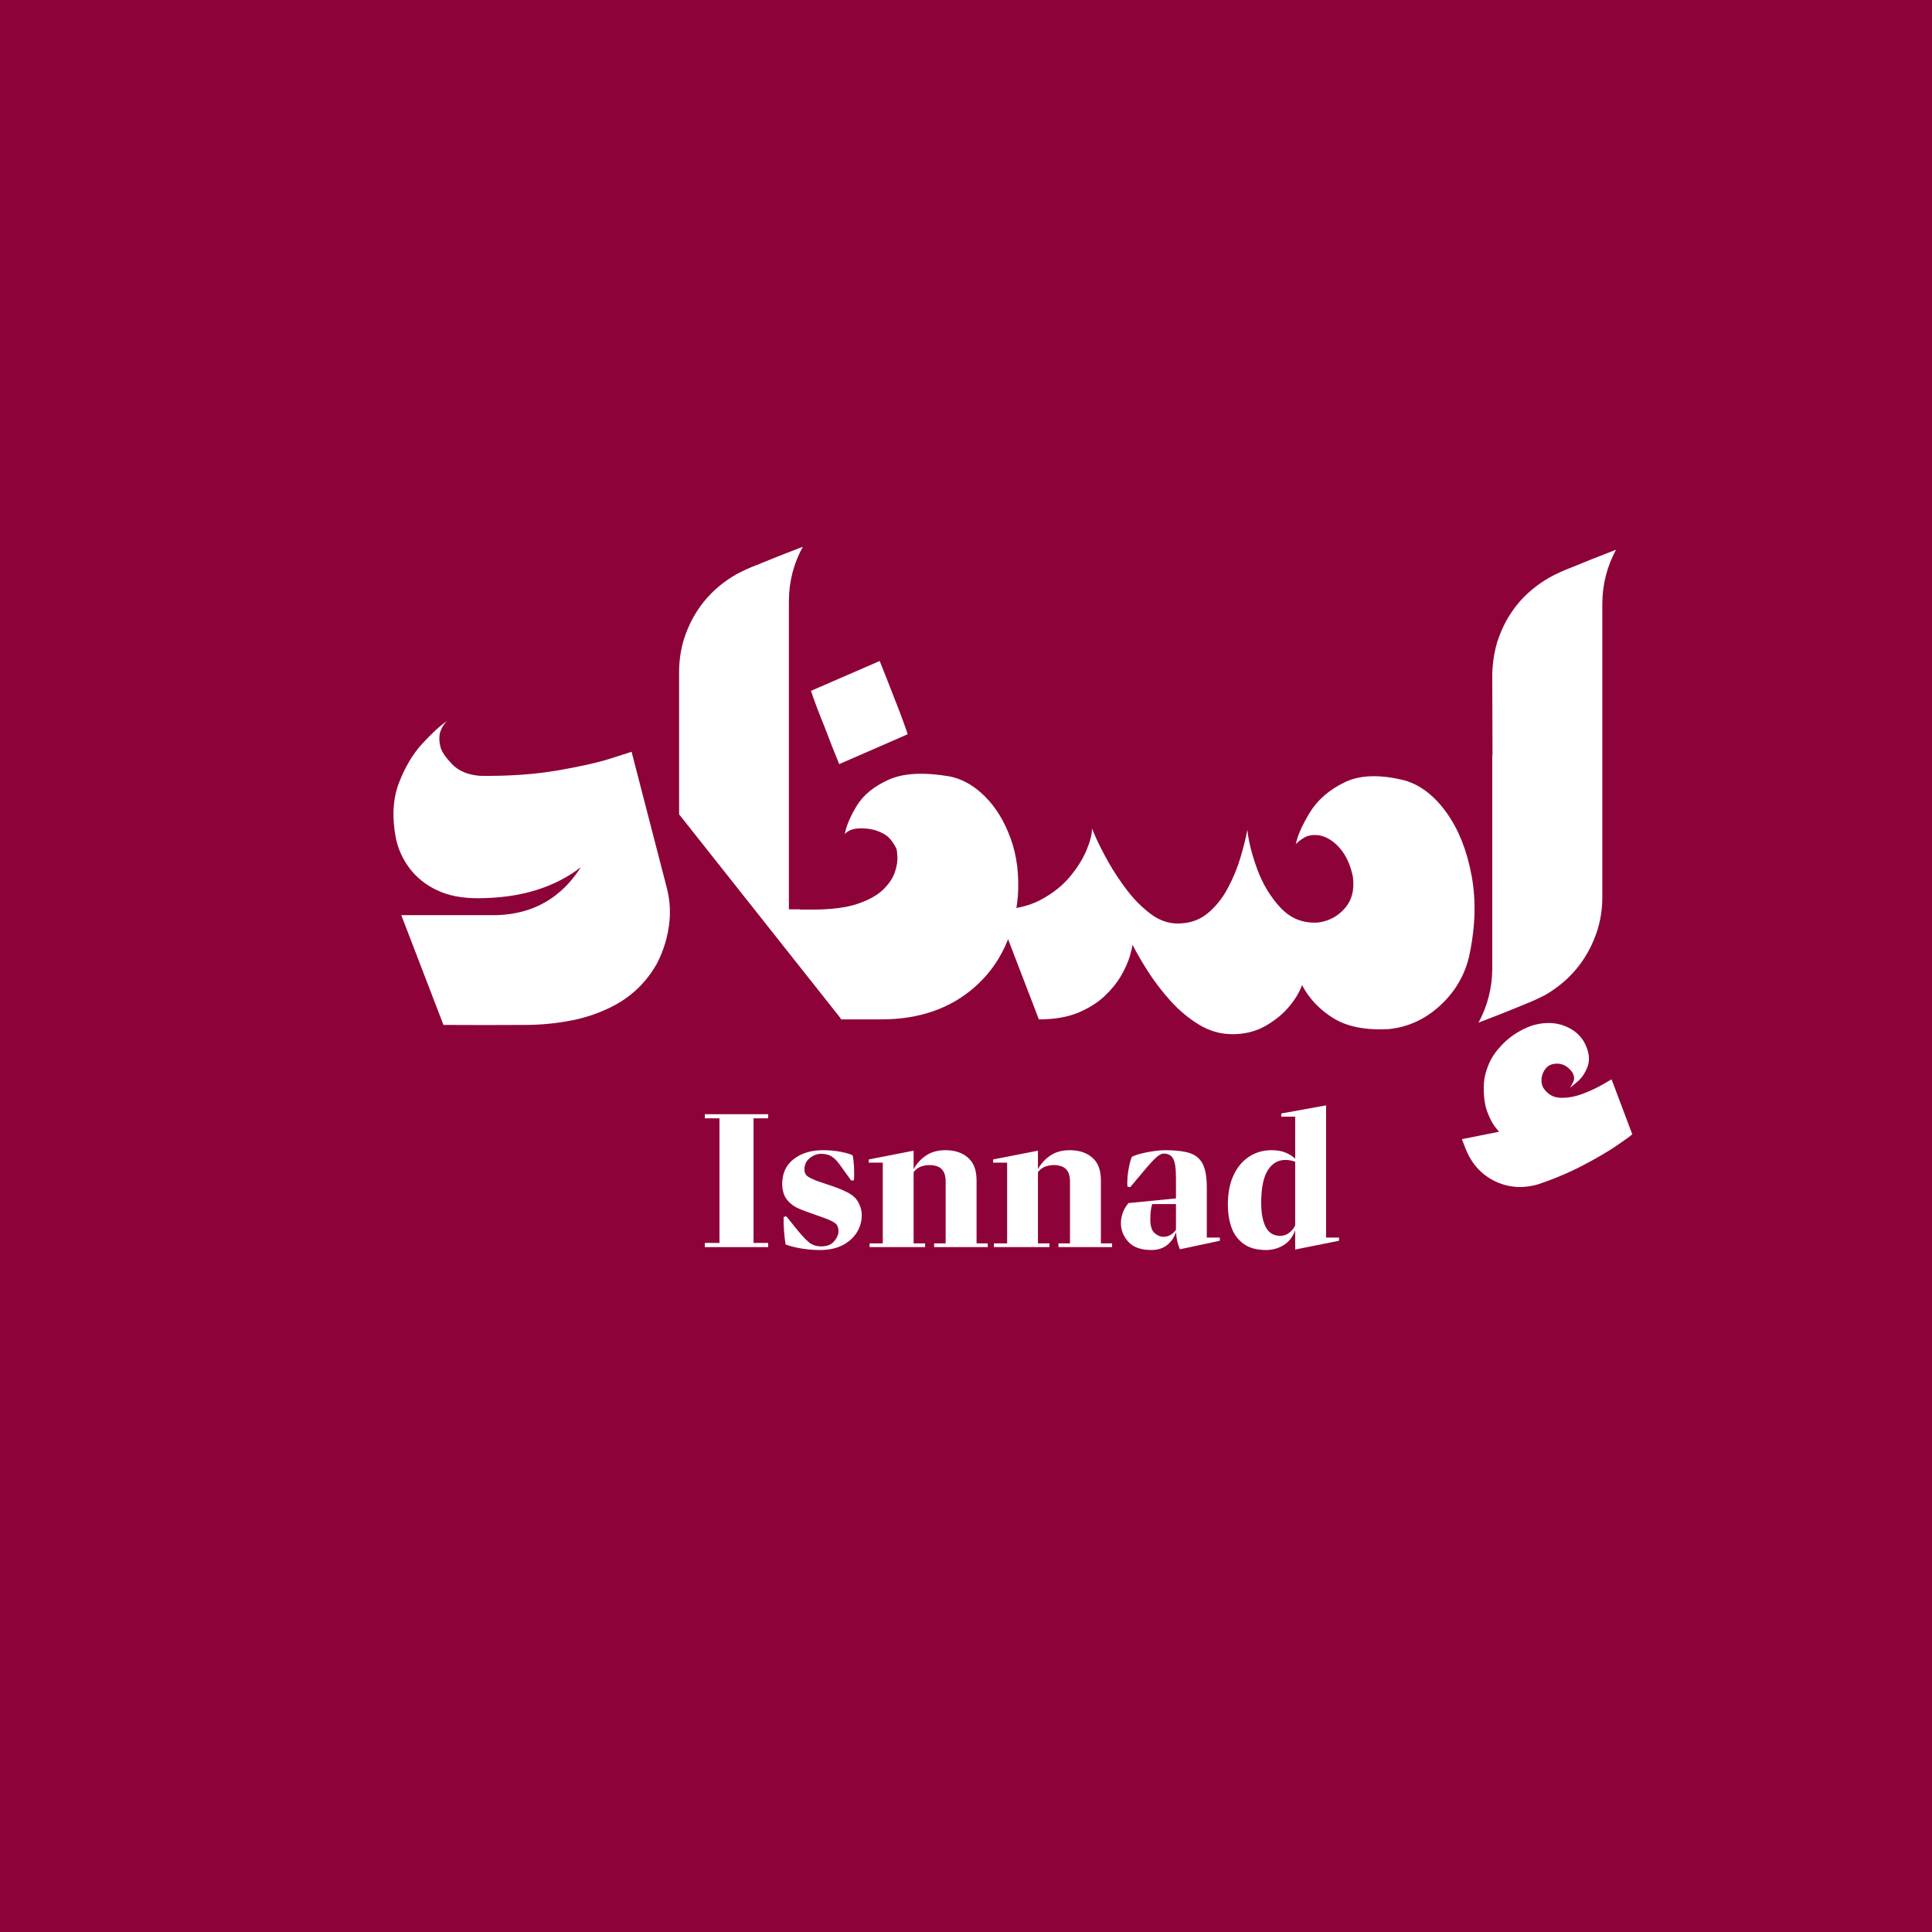 <svg xmlns="http://www.w3.org/2000/svg" xmlns:xlink="http://www.w3.org/1999/xlink" width="500" zoomAndPan="magnify" viewBox="0 0 375 375" height="500" preserveAspectRatio="xMidYMid meet" version="1.0"><defs><g/></defs><rect x="-37.5" width="450" fill="#ffffff" y="-37.5" height="450" fill-opacity="1"/><rect x="-37.5" width="450" fill="#8d0339" y="-37.5" height="450" fill-opacity="1"/><g fill="#ffffff" fill-opacity="1"><g transform="translate(75.013, 197.86)"><g><path d="M 54.406 -25.547 C 54.945 -23.473 55.129 -21.375 54.953 -19.25 C 54.68 -16.281 53.867 -13.488 52.516 -10.875 C 50.566 -7.375 47.828 -4.664 44.297 -2.75 C 41.629 -1.332 38.812 -0.344 35.844 0.219 C 32.875 0.789 29.891 1.078 26.891 1.078 C 21.609 1.109 16.332 1.109 11.062 1.078 L 2.875 -20.234 L 21.578 -20.234 C 28.566 -20.504 33.953 -23.609 37.734 -29.547 C 35.242 -27.598 32.316 -26.102 28.953 -25.062 C 25.598 -24.031 21.82 -23.516 17.625 -23.516 C 14.57 -23.516 11.945 -24.039 9.75 -25.094 C 7.562 -26.145 5.801 -27.562 4.469 -29.344 C 3.133 -31.125 2.242 -33.109 1.797 -35.297 C 1.047 -39.316 1.254 -42.852 2.422 -45.906 C 3.598 -48.969 5.117 -51.516 6.984 -53.547 C 8.859 -55.586 10.473 -57.062 11.828 -57.969 C 11.285 -57.508 10.848 -56.859 10.516 -56.016 C 10.191 -55.18 10.18 -54.133 10.484 -52.875 C 10.691 -52.008 11.438 -50.898 12.719 -49.547 C 14.008 -48.203 15.844 -47.441 18.219 -47.266 C 23.727 -47.203 28.688 -47.547 33.094 -48.297 C 37.5 -49.047 41.016 -49.836 43.641 -50.672 C 46.266 -51.516 47.578 -51.938 47.578 -51.938 Z M 54.406 -25.547 "/></g></g></g><g fill="#ffffff" fill-opacity="1"><g transform="translate(131.36, 197.86)"><g><path d="M 23.969 -21.359 L 31.969 0 L 0.453 -39.797 L 0.453 -67.453 C 0.453 -69.609 0.766 -71.723 1.391 -73.797 C 3.16 -79.305 6.551 -83.504 11.562 -86.391 C 12.844 -87.078 14.16 -87.676 15.516 -88.188 C 18.484 -89.414 21.469 -90.598 24.469 -91.734 C 22.695 -88.492 21.797 -85.031 21.766 -81.344 L 21.766 -21.359 Z M 23.969 -21.359 "/></g></g></g><g fill="#ffffff" fill-opacity="1"><g transform="translate(159.061, 197.86)"><g><path d="M 3.828 -49.547 C 2.953 -51.648 2.02 -54.02 1.031 -56.656 C -0.039 -59.27 -0.938 -61.641 -1.656 -63.766 L 0 -64.484 L 11.688 -69.562 C 12.531 -67.469 13.461 -65.098 14.484 -62.453 C 15.523 -59.848 16.406 -57.484 17.125 -55.359 L 15.516 -54.641 Z M 25.188 -47.172 C 27.676 -46.691 29.984 -45.395 32.109 -43.281 C 34.234 -41.164 35.898 -38.438 37.109 -35.094 C 38.328 -31.75 38.789 -27.992 38.5 -23.828 C 37.801 -16.484 35.062 -10.676 30.281 -6.406 C 25.5 -2.133 19.406 0 12 0 L 4.188 0 L -4.188 -21.312 L -1.344 -21.312 C 2.312 -21.312 5.234 -21.688 7.422 -22.438 C 9.609 -23.188 11.266 -24.113 12.391 -25.219 C 13.516 -26.332 14.266 -27.457 14.641 -28.594 C 15.016 -29.738 15.176 -30.727 15.125 -31.562 C 15.082 -32.406 15.016 -32.93 14.922 -33.141 C 14.266 -34.492 13.484 -35.43 12.578 -35.953 C 11.68 -36.473 10.711 -36.812 9.672 -36.969 C 7.273 -37.289 5.688 -36.941 4.906 -35.922 C 5.195 -37.547 5.977 -39.398 7.25 -41.484 C 8.531 -43.566 10.586 -45.242 13.422 -46.516 C 16.254 -47.797 20.176 -48.016 25.188 -47.172 Z M 25.188 -47.172 "/></g></g></g><g fill="#ffffff" fill-opacity="1"><g transform="translate(197.645, 197.86)"><g><path d="M 75.094 -46.359 C 78.156 -45.43 80.848 -43.332 83.172 -40.062 C 85.492 -36.801 87.102 -32.734 88 -27.859 C 88.895 -22.984 88.719 -17.711 87.469 -12.047 C 86.562 -8.359 84.66 -5.203 81.766 -2.578 C 78.879 0.035 75.578 1.523 71.859 1.891 C 67.422 2.129 63.859 1.426 61.172 -0.219 C 58.492 -1.875 56.461 -4.02 55.078 -6.656 C 54.578 -5.25 53.711 -3.82 52.484 -2.375 C 51.254 -0.938 49.719 0.297 47.875 1.328 C 46.031 2.359 43.938 2.875 41.594 2.875 C 39.281 2.875 37.113 2.258 35.094 1.031 C 33.07 -0.195 31.227 -1.734 29.562 -3.578 C 27.906 -5.422 26.453 -7.316 25.203 -9.266 C 23.961 -11.211 22.953 -12.953 22.172 -14.484 C 22.141 -14.086 21.969 -13.348 21.656 -12.266 C 21.344 -11.191 20.797 -9.961 20.016 -8.578 C 19.234 -7.203 18.16 -5.863 16.797 -4.562 C 15.43 -3.258 13.707 -2.172 11.625 -1.297 C 9.539 -0.43 7 0 4 0 L -4.188 -21.312 C -0.883 -21.312 1.941 -21.93 4.297 -23.172 C 6.648 -24.422 8.562 -25.93 10.031 -27.703 C 11.5 -29.473 12.582 -31.211 13.281 -32.922 C 13.988 -34.629 14.328 -36.004 14.297 -37.047 C 14.297 -37.047 14.57 -36.414 15.125 -35.156 C 15.688 -33.906 16.473 -32.367 17.484 -30.547 C 18.504 -28.734 19.703 -26.922 21.078 -25.109 C 22.461 -23.297 23.988 -21.758 25.656 -20.5 C 27.32 -19.238 29.082 -18.609 30.938 -18.609 C 33.188 -18.609 35.098 -19.242 36.672 -20.516 C 38.242 -21.797 39.551 -23.398 40.594 -25.328 C 41.645 -27.266 42.477 -29.254 43.094 -31.297 C 43.707 -33.336 44.164 -35.164 44.469 -36.781 C 44.707 -34.5 45.359 -31.922 46.422 -29.047 C 47.492 -26.172 49.004 -23.695 50.953 -21.625 C 52.898 -19.562 55.297 -18.617 58.141 -18.797 C 60.211 -19.035 61.953 -19.945 63.359 -21.531 C 64.766 -23.125 65.289 -25.195 64.938 -27.75 C 64.457 -30.02 63.625 -31.836 62.438 -33.203 C 61.25 -34.566 59.953 -35.398 58.547 -35.703 C 57.348 -35.879 56.375 -35.758 55.625 -35.344 C 54.875 -34.926 54.289 -34.477 53.875 -34 C 54.195 -35.645 55.098 -37.688 56.578 -40.125 C 58.066 -42.57 60.312 -44.531 63.312 -46 C 66.312 -47.469 70.238 -47.586 75.094 -46.359 Z M 75.094 -46.359 "/></g></g></g><g fill="#ffffff" fill-opacity="1"><g transform="translate(287.539, 197.86)"><g><path d="M 8.406 -2.922 C 5.438 -1.691 2.453 -0.508 -0.547 0.625 C 1.191 -2.633 2.078 -6.098 2.109 -9.766 L 2.109 -51.312 L 2.156 -51.312 L 2.109 -66.859 C 2.141 -69.023 2.457 -71.141 3.062 -73.203 C 4.82 -78.723 8.223 -82.922 13.266 -85.797 C 14.523 -86.484 15.828 -87.082 17.172 -87.594 C 20.141 -88.82 23.125 -90.008 26.125 -91.156 C 24.383 -87.914 23.5 -84.453 23.469 -80.766 L 23.469 -23.703 C 23.469 -21.516 23.156 -19.398 22.531 -17.359 C 20.758 -11.836 17.367 -7.625 12.359 -4.719 C 11.078 -4.062 9.758 -3.461 8.406 -2.922 Z M 25.266 11.641 L 29.281 22.297 C 28.945 22.629 27.941 23.363 26.266 24.5 C 24.586 25.645 22.438 26.906 19.812 28.281 C 17.188 29.664 14.301 30.895 11.156 31.969 C 8.156 32.875 5.332 32.695 2.688 31.438 C 0.051 30.176 -1.848 28.109 -3.016 25.234 L -3.781 23.25 C 1.02 22.289 3.422 21.812 3.422 21.812 C 3.422 21.812 3.172 21.504 2.672 20.891 C 2.18 20.273 1.688 19.336 1.188 18.078 C 0.695 16.816 0.453 15.195 0.453 13.219 C 0.453 11.926 0.676 10.68 1.125 9.484 C 1.633 8.016 2.398 6.711 3.422 5.578 C 5.098 3.598 7.211 2.145 9.766 1.219 C 11.973 0.551 13.992 0.531 15.828 1.156 C 17.66 1.789 19.023 2.859 19.922 4.359 C 20.879 6.16 21.117 7.727 20.641 9.062 C 20.16 10.395 19.469 11.426 18.562 12.156 C 17.664 12.895 17.219 13.266 17.219 13.266 C 17.219 13.266 17.395 12.941 17.75 12.297 C 18.113 11.648 18.07 10.969 17.625 10.25 C 16.812 9.145 15.836 8.594 14.703 8.594 C 13.773 8.594 13.062 8.875 12.562 9.438 C 12.07 10.008 11.781 10.656 11.688 11.375 C 11.602 12.094 11.707 12.723 12 13.266 C 12.812 14.523 13.93 15.176 15.359 15.219 C 16.785 15.258 18.254 14.988 19.766 14.406 C 21.273 13.82 22.566 13.211 23.641 12.578 C 24.723 11.953 25.266 11.641 25.266 11.641 Z M 25.266 11.641 "/></g></g></g><g fill="#ffffff" fill-opacity="1"><g transform="translate(135.856, 242.064)"><g><path d="M 13.25 -25.797 L 13.25 -25 L 10.406 -25 L 10.406 -0.812 L 13.25 -0.812 L 13.25 0 L 0.953 0 L 0.953 -0.812 L 3.797 -0.812 L 3.797 -25 L 0.953 -25 L 0.953 -25.797 Z M 13.25 -25.797 "/></g></g></g><g fill="#ffffff" fill-opacity="1"><g transform="translate(150.061, 242.064)"><g><path d="M 9.125 0.562 C 7.945 0.562 6.766 0.469 5.578 0.281 C 4.391 0.094 3.336 -0.172 2.422 -0.516 C 2.297 -1.242 2.191 -2.156 2.109 -3.25 C 2.035 -4.344 2.016 -5.207 2.047 -5.844 L 2.562 -5.984 L 4.281 -3.844 C 5.258 -2.613 6.098 -1.688 6.797 -1.062 C 7.492 -0.445 8.332 -0.141 9.312 -0.141 C 10.457 -0.141 11.305 -0.473 11.859 -1.141 C 12.41 -1.805 12.688 -2.457 12.688 -3.094 C 12.688 -3.82 12.457 -4.348 12 -4.672 C 11.539 -5.004 10.852 -5.332 9.938 -5.656 L 6.469 -6.891 C 5.676 -7.172 5.031 -7.438 4.531 -7.688 C 4.039 -7.945 3.578 -8.285 3.141 -8.703 C 2.598 -9.234 2.234 -9.801 2.047 -10.406 C 1.859 -11.008 1.766 -11.629 1.766 -12.266 C 1.766 -14.316 2.504 -15.922 3.984 -17.078 C 5.473 -18.234 7.375 -18.812 9.688 -18.812 C 10.957 -18.812 12.129 -18.703 13.203 -18.484 C 14.285 -18.266 15.031 -18.039 15.438 -17.812 C 15.562 -17.281 15.648 -16.531 15.703 -15.562 C 15.754 -14.594 15.75 -13.727 15.688 -12.969 L 15.156 -12.922 L 12.922 -16.016 C 12.41 -16.742 11.883 -17.273 11.344 -17.609 C 10.812 -17.941 10.133 -18.109 9.312 -18.109 C 8.52 -18.109 7.781 -17.828 7.094 -17.266 C 6.414 -16.711 6.078 -15.977 6.078 -15.062 C 6.078 -14.426 6.336 -13.945 6.859 -13.625 C 7.391 -13.312 8.004 -13.031 8.703 -12.781 L 12.062 -11.641 C 12.695 -11.422 13.41 -11.117 14.203 -10.734 C 14.992 -10.359 15.598 -9.93 16.016 -9.453 C 16.359 -9.047 16.641 -8.562 16.859 -8 C 17.086 -7.445 17.203 -6.836 17.203 -6.172 C 17.203 -4.941 16.867 -3.812 16.203 -2.781 C 15.535 -1.75 14.598 -0.93 13.391 -0.328 C 12.191 0.266 10.77 0.562 9.125 0.562 Z M 9.125 0.562 "/></g></g></g><g fill="#ffffff" fill-opacity="1"><g transform="translate(168.066, 242.064)"><g><path d="M 21.484 -12.969 L 21.484 -0.719 L 23.656 -0.719 L 23.656 0 L 13.25 0 L 13.25 -0.719 L 15.484 -0.719 L 15.484 -12.734 C 15.484 -13.805 15.234 -14.598 14.734 -15.109 C 14.473 -15.391 14.133 -15.594 13.719 -15.719 C 13.312 -15.852 12.859 -15.922 12.359 -15.922 C 11.754 -15.922 11.191 -15.82 10.672 -15.625 C 10.148 -15.438 9.68 -15.078 9.266 -14.547 L 9.266 -0.719 L 11.5 -0.719 L 11.5 0 L 0.719 0 L 0.719 -0.719 L 3.281 -0.719 L 3.281 -16.391 L 0.562 -16.391 L 0.562 -17.016 L 9.266 -18.719 L 9.266 -15.156 C 9.898 -16.27 10.723 -17.156 11.734 -17.812 C 12.742 -18.477 13.977 -18.812 15.438 -18.812 C 17.188 -18.812 18.598 -18.367 19.672 -17.484 C 20.879 -16.535 21.484 -15.031 21.484 -12.969 Z M 21.484 -12.969 "/></g></g></g><g fill="#ffffff" fill-opacity="1"><g transform="translate(192.2, 242.064)"><g><path d="M 21.484 -12.969 L 21.484 -0.719 L 23.656 -0.719 L 23.656 0 L 13.25 0 L 13.25 -0.719 L 15.484 -0.719 L 15.484 -12.734 C 15.484 -13.805 15.234 -14.598 14.734 -15.109 C 14.473 -15.391 14.133 -15.594 13.719 -15.719 C 13.312 -15.852 12.859 -15.922 12.359 -15.922 C 11.754 -15.922 11.191 -15.82 10.672 -15.625 C 10.148 -15.438 9.68 -15.078 9.266 -14.547 L 9.266 -0.719 L 11.5 -0.719 L 11.5 0 L 0.719 0 L 0.719 -0.719 L 3.281 -0.719 L 3.281 -16.391 L 0.562 -16.391 L 0.562 -17.016 L 9.266 -18.719 L 9.266 -15.156 C 9.898 -16.27 10.723 -17.156 11.734 -17.812 C 12.742 -18.477 13.977 -18.812 15.438 -18.812 C 17.188 -18.812 18.598 -18.367 19.672 -17.484 C 20.879 -16.535 21.484 -15.031 21.484 -12.969 Z M 21.484 -12.969 "/></g></g></g><g fill="#ffffff" fill-opacity="1"><g transform="translate(216.334, 242.064)"><g><path d="M 17.906 -11.641 L 17.906 -1.859 L 20.438 -1.859 L 20.438 -1.234 L 12.688 0.422 C 12.5 -0.016 12.336 -0.492 12.203 -1.016 C 12.078 -1.547 11.984 -2.176 11.922 -2.906 C 11.609 -1.914 11.047 -1.086 10.234 -0.422 C 9.43 0.234 8.395 0.562 7.125 0.562 C 5.133 0.562 3.656 0.035 2.688 -1.016 C 1.719 -2.078 1.234 -3.289 1.234 -4.656 C 1.234 -5.32 1.352 -5.988 1.594 -6.656 C 1.832 -7.32 2.203 -7.953 2.703 -8.547 L 11.922 -9.453 L 11.922 -13.406 C 11.922 -15.332 11.727 -16.602 11.344 -17.219 C 10.969 -17.844 10.367 -18.156 9.547 -18.156 C 9.141 -18.156 8.664 -17.914 8.125 -17.438 C 7.582 -16.957 6.883 -16.211 6.031 -15.203 L 3.047 -11.641 L 2.516 -11.734 C 2.453 -12.211 2.453 -12.82 2.516 -13.562 C 2.578 -14.312 2.688 -15.055 2.844 -15.797 C 3.008 -16.547 3.188 -17.125 3.375 -17.531 C 3.883 -17.781 4.523 -18 5.297 -18.188 C 6.078 -18.383 6.867 -18.535 7.672 -18.641 C 8.484 -18.754 9.156 -18.812 9.688 -18.812 C 11.375 -18.812 12.758 -18.691 13.844 -18.453 C 14.938 -18.223 15.785 -17.789 16.391 -17.156 C 16.93 -16.613 17.316 -15.891 17.547 -14.984 C 17.785 -14.086 17.906 -12.973 17.906 -11.641 Z M 9.453 -2 C 10.461 -2 11.285 -2.457 11.922 -3.375 L 11.922 -8.359 L 7.312 -8.359 C 7.062 -7.598 6.938 -6.602 6.938 -5.375 C 6.938 -4.102 7.211 -3.223 7.766 -2.734 C 8.316 -2.242 8.879 -2 9.453 -2 Z M 9.453 -2 "/></g></g></g><g fill="#ffffff" fill-opacity="1"><g transform="translate(237.095, 242.064)"><g><path d="M 20.297 -1.859 L 22.812 -1.859 L 22.812 -1.234 L 14.297 0.469 L 14.297 -3.281 C 13.828 -1.977 13.078 -1.008 12.047 -0.375 C 11.016 0.25 9.879 0.562 8.641 0.562 C 6.836 0.562 5.391 0.164 4.297 -0.625 C 3.203 -1.414 2.414 -2.473 1.938 -3.797 C 1.469 -5.129 1.234 -6.617 1.234 -8.266 C 1.234 -10.484 1.598 -12.375 2.328 -13.938 C 3.055 -15.508 4.062 -16.711 5.344 -17.547 C 6.625 -18.391 8.07 -18.812 9.688 -18.812 C 10.801 -18.812 11.738 -18.645 12.5 -18.312 C 13.258 -17.977 13.859 -17.594 14.297 -17.156 L 14.297 -25.328 L 11.594 -25.328 L 11.594 -25.938 L 20.297 -27.516 Z M 11.406 -2.188 C 12.039 -2.188 12.617 -2.383 13.141 -2.781 C 13.66 -3.176 14.047 -3.66 14.297 -4.234 L 14.297 -16.578 C 13.672 -16.805 13.039 -16.922 12.406 -16.922 C 10.945 -16.922 9.797 -16.238 8.953 -14.875 C 8.117 -13.508 7.703 -11.414 7.703 -8.594 C 7.703 -6.57 8 -5 8.594 -3.875 C 9.195 -2.75 10.133 -2.188 11.406 -2.188 Z M 11.406 -2.188 "/></g></g></g></svg>